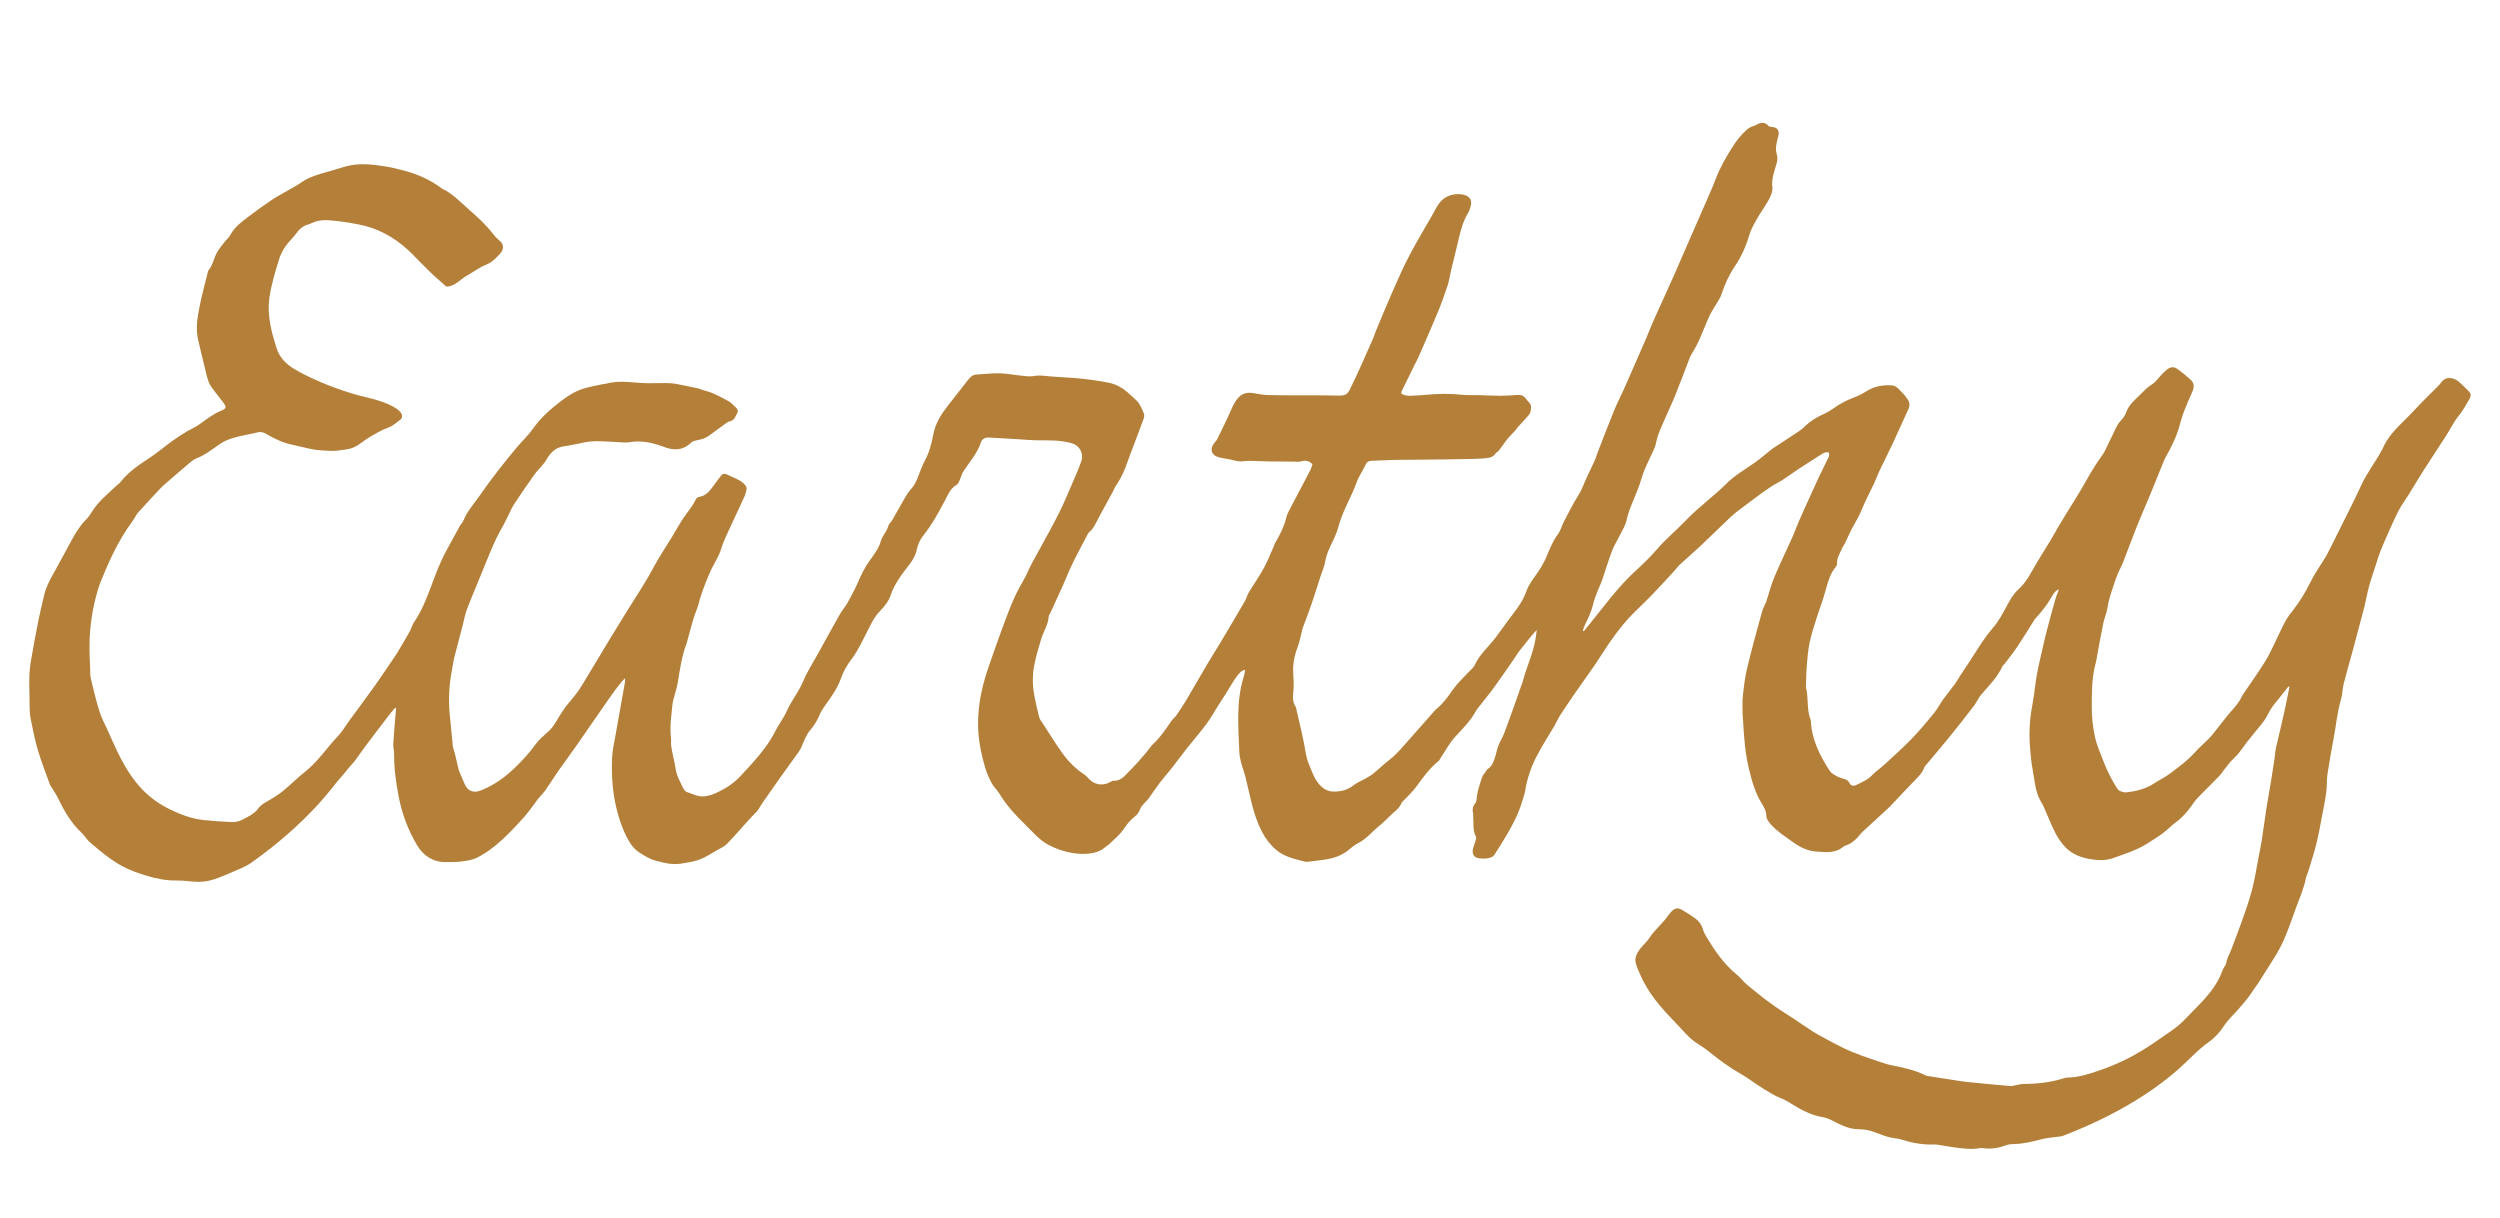 <?xml version="1.0" encoding="utf-8"?>
<!-- Generator: Adobe Illustrator 25.4.1, SVG Export Plug-In . SVG Version: 6.00 Build 0)  -->
<svg version="1.1" id="Layer_1" xmlns="http://www.w3.org/2000/svg" xmlns:xlink="http://www.w3.org/1999/xlink" x="0px" y="0px"
	 viewBox="0 0 388.097 189.094" style="enable-background:new 0 0 388.097 189.094;" xml:space="preserve">
<style type="text/css">
	.st0{fill:#EFEDE5;}
	.st1{fill:#B48039;}
	.st2{fill:#AD8246;}
	.st3{fill:none;stroke:#B48039;stroke-width:0.999;stroke-miterlimit:10;}
	.st4{fill:#00FFFF;}
</style>
<path class="st1" d="M383.116,60.594c-0.116-0.122-0.238-0.237-0.361-0.352
	c-0.36-0.34-0.704-0.699-1.085-1.013c-0.713-0.587-1.934-0.902-2.657,0.093
	c-0.178,0.244-0.384,0.47-0.597,0.684c-0.748,0.751-1.516,1.484-2.257,2.242
	c-0.978,1-1.91,2.046-2.912,3.02c-1.327,1.289-2.602,2.605-3.354,4.334
	c-0.056,0.128-0.129,0.248-0.195,0.372c-0.979,1.815-2.266,3.444-3.129,5.334
	c-0.905,1.983-1.904,3.923-2.869,5.878c-0.679,1.377-1.367,2.749-2.057,4.12
	c-0.212,0.421-0.428,0.842-0.671,1.245c-0.778,1.292-1.668,2.527-2.331,3.875
	c-0.747,1.517-1.613,2.936-2.643,4.269c-0.424,0.548-0.868,1.094-1.199,1.699
	c-0.533,0.974-0.971,2-1.465,2.996c-0.546,1.099-1.033,2.236-1.682,3.271
	c-1.113,1.775-2.331,3.484-3.505,5.221c-0.047,0.069-0.09,0.143-0.124,0.219
	c-0.424,0.966-1.136,1.715-1.82,2.498c-0.772,0.883-1.461,1.838-2.194,2.755
	c-0.344,0.431-0.685,0.869-1.069,1.262c-0.741,0.758-1.56,1.445-2.26,2.238
	c-1.087,1.23-2.419,2.161-3.698,3.15c-0.81,0.626-1.756,1.072-2.62,1.633
	c-1.298,0.842-2.745,1.203-4.253,1.366c-0.291,0.031-0.609-0.071-0.898-0.164
	c-0.175-0.056-0.37-0.177-0.466-0.327c-0.375-0.583-0.742-1.175-1.059-1.79
	c-0.369-0.716-0.721-1.446-1.01-2.197c-0.53-1.38-1.158-2.747-1.469-4.179
	c-0.336-1.546-0.491-3.162-0.483-4.746c0.011-2.259,0.001-4.541,0.63-6.753
	c0.099-0.348,0.136-0.714,0.203-1.072c0.32-1.7,0.618-3.404,0.97-5.097
	c0.164-0.789,0.519-1.543,0.635-2.335c0.234-1.591,0.831-3.067,1.328-4.572
	c0.295-0.894,0.793-1.718,1.14-2.598c0.698-1.766,1.33-3.557,2.036-5.319
	c0.718-1.791,1.5-3.556,2.237-5.339c0.682-1.651,1.342-3.311,2.013-4.966
	c0.073-0.18,0.148-0.363,0.245-0.531c0.895-1.554,1.687-3.152,2.173-4.888
	c0.211-0.754,0.42-1.512,0.7-2.241c0.411-1.069,0.882-2.115,1.336-3.167
	c0.285-0.661,0.233-1.291-0.299-1.775c-0.681-0.619-1.397-1.209-2.15-1.737
	c-0.405-0.284-0.932-0.245-1.357,0.037c-0.321,0.213-0.6,0.497-0.873,0.774
	c-0.549,0.557-0.998,1.264-1.641,1.663c-0.73,0.453-1.288,1.048-1.865,1.634
	c-0.778,0.789-1.676,1.483-2.078,2.596c-0.168,0.463-0.442,0.929-0.786,1.277
	c-0.775,0.785-1.068,1.821-1.568,2.747c-0.503,0.932-0.844,1.975-1.465,2.815
	c-1.068,1.445-1.933,2.995-2.816,4.547c-0.84,1.478-1.768,2.906-2.656,4.357
	c-0.408,0.667-0.821,1.331-1.217,2.004c-0.451,0.767-0.874,1.551-1.333,2.314
	c-0.692,1.15-1.425,2.275-2.103,3.433c-0.843,1.44-1.566,2.951-2.84,4.102
	c-0.795,0.718-1.31,1.651-1.816,2.599c-0.617,1.156-1.25,2.345-2.1,3.325
	c-0.96,1.107-1.763,2.293-2.535,3.522c-0.863,1.373-1.776,2.715-2.663,4.073
	c-0.244,0.374-0.451,0.774-0.716,1.131c-0.595,0.805-1.237,1.576-1.821,2.389
	c-0.505,0.703-0.898,1.492-1.444,2.159c-1.133,1.383-2.28,2.763-3.524,4.045
	c-1.361,1.403-2.831,2.702-4.269,4.029c-0.575,0.53-1.245,0.964-1.779,1.53
	c-0.701,0.743-1.604,1.105-2.477,1.541c-0.447,0.223-0.846,0.158-1.07-0.298
	c-0.181-0.37-0.454-0.528-0.825-0.632c-0.403-0.113-0.815-0.241-1.178-0.442
	c-0.383-0.212-0.821-0.448-1.048-0.796c-1.527-2.336-2.765-4.795-2.94-7.656
	c-0.007-0.111-0.014-0.229-0.054-0.33c-0.636-1.598-0.273-3.339-0.71-4.966
	c-0.021-0.078-0.001-0.167,0.002-0.251c0.036-1.004,0.036-2.011,0.119-3.012
	c0.101-1.225,0.186-2.461,0.434-3.66c0.271-1.31,0.699-2.589,1.099-3.87
	c0.45-1.439,1.01-2.847,1.4-4.302c0.351-1.308,0.704-2.586,1.585-3.655
	c0.102-0.124,0.206-0.308,0.192-0.454c-0.079-0.839,0.386-1.503,0.682-2.218
	c0.147-0.355,0.389-0.669,0.56-1.016c0.467-0.947,0.859-1.938,1.397-2.843
	c0.443-0.746,0.835-1.496,1.168-2.301c0.586-1.414,1.313-2.769,1.962-4.157
	c0.296-0.634,0.526-1.299,0.826-1.93c0.67-1.41,1.384-2.798,2.045-4.212
	c0.817-1.747,1.584-3.518,2.403-5.265c0.297-0.633,0.261-1.181-0.177-1.716
	c-0.195-0.238-0.346-0.521-0.568-0.727c-0.562-0.522-0.986-1.289-1.862-1.327
	c-1.244-0.053-2.459,0.103-3.571,0.74c-0.629,0.36-1.243,0.773-1.917,1.018
	c-1.274,0.462-2.462,1.055-3.556,1.854c-0.404,0.295-0.843,0.557-1.299,0.762
	c-1.13,0.508-2.189,1.11-3.079,1.987c-0.258,0.254-0.535,0.498-0.835,0.7
	c-1.111,0.748-2.236,1.476-3.356,2.212c-0.303,0.199-0.623,0.378-0.908,0.601
	c-0.922,0.719-1.798,1.5-2.753,2.171c-1.462,1.028-3.019,1.907-4.308,3.188
	c-2.02,2.01-4.359,3.667-6.335,5.742c-1.442,1.514-3.072,2.841-4.447,4.438
	c-1.035,1.202-2.178,2.321-3.353,3.39c-2.664,2.423-4.762,5.325-7.008,8.103
	c-0.34,0.421-0.683,0.838-1.025,1.258c-0.054-0.025-0.107-0.049-0.161-0.074
	c0.105-0.292,0.183-0.599,0.32-0.875c0.535-1.078,1.042-2.16,1.317-3.345
	c0.151-0.649,0.408-1.275,0.646-1.9c0.218-0.573,0.508-1.119,0.709-1.698
	c0.529-1.528,0.98-3.085,1.555-4.595c0.334-0.878,0.859-1.682,1.275-2.53
	c0.354-0.722,0.818-1.431,0.973-2.198c0.191-0.944,0.517-1.814,0.886-2.686
	c0.379-0.894,0.741-1.797,1.076-2.708c0.28-0.76,0.465-1.558,0.773-2.305
	c0.425-1.032,0.935-2.028,1.393-3.047c0.171-0.381,0.362-0.77,0.432-1.175
	c0.237-1.369,0.863-2.589,1.4-3.843c0.525-1.224,1.11-2.424,1.607-3.659
	c0.801-1.992,1.55-4.006,2.323-6.009c0.03-0.077,0.085-0.144,0.125-0.217
	c0.392-0.706,0.832-1.39,1.165-2.123c0.578-1.271,1.065-2.582,1.639-3.856
	c0.273-0.606,0.658-1.161,0.988-1.741c0.315-0.553,0.727-1.075,0.916-1.669
	c0.496-1.559,1.173-3.034,2.08-4.374c1.019-1.505,1.734-3.109,2.245-4.845
	c0.257-0.871,0.72-1.693,1.171-2.491c0.547-0.97,1.212-1.873,1.764-2.84
	c0.387-0.679,0.74-1.422,0.642-2.226c-0.106-0.87,0.11-1.667,0.341-2.474
	c0.108-0.377,0.216-0.754,0.331-1.129c0.151-0.494,0.163-0.967,0.002-1.48
	c-0.12-0.383-0.123-0.828-0.075-1.233c0.062-0.523,0.23-1.033,0.346-1.551
	c0.192-0.851-0.161-1.314-1.035-1.383c-0.162-0.013-0.379-0.028-0.468-0.131
	c-0.634-0.74-1.305-0.551-2.018-0.147c-0.241,0.136-0.534,0.176-0.783,0.301
	c-0.22,0.11-0.43,0.257-0.614,0.421c-0.859,0.763-1.556,1.64-2.18,2.623
	c-1.038,1.637-1.992,3.298-2.676,5.117c-0.433,1.152-0.943,2.275-1.434,3.405
	c-1.148,2.64-2.307,5.276-3.459,7.915c-0.481,1.103-0.945,2.214-1.437,3.312
	c-1.073,2.393-2.168,4.776-3.238,7.17c-0.41,0.918-0.765,1.86-1.162,2.784
	c-0.663,1.54-1.34,3.075-2.012,4.611c-0.481,1.1-0.955,2.204-1.449,3.298
	c-0.517,1.146-1.097,2.265-1.572,3.428c-0.886,2.172-1.717,4.367-2.567,6.554
	c-0.131,0.337-0.218,0.693-0.365,1.022c-0.353,0.786-0.719,1.567-1.101,2.339
	c-0.518,1.048-0.855,2.171-1.493,3.178c-0.806,1.273-1.48,2.632-2.182,3.969
	c-0.363,0.691-0.554,1.497-1.014,2.107c-0.758,1.005-1.199,2.155-1.668,3.278
	c-0.482,1.153-1.116,2.177-1.836,3.18c-0.519,0.723-1.052,1.484-1.345,2.31
	c-0.469,1.323-1.211,2.444-2.061,3.527c-0.621,0.791-1.198,1.618-1.795,2.428
	c-0.414,0.562-0.805,1.143-1.249,1.68c-1.031,1.247-2.234,2.352-2.925,3.869
	c-0.198,0.435-0.649,0.757-0.988,1.127c-0.773,0.843-1.643,1.617-2.3,2.542
	c-0.761,1.074-1.486,2.157-2.507,3.008c-0.193,0.161-0.377,0.336-0.543,0.524
	c-1.145,1.297-2.266,2.616-3.432,3.894c-1.129,1.238-2.141,2.586-3.489,3.621
	c-0.861,0.661-1.636,1.435-2.481,2.118c-0.405,0.328-0.877,0.576-1.332,0.838
	c-0.58,0.335-1.234,0.572-1.747,0.986c-0.934,0.754-1.974,0.994-3.133,0.972
	c-0.715-0.014-1.296-0.275-1.817-0.74c-1.091-0.974-1.478-2.338-2.015-3.617
	c-0.392-0.933-0.491-1.937-0.681-2.923c-0.342-1.78-0.781-3.541-1.181-5.309
	c-0.043-0.19-0.051-0.407-0.153-0.561c-0.503-0.763-0.445-1.59-0.352-2.438
	c0.051-0.469,0.053-0.945,0.044-1.417c-0.016-0.835-0.131-1.674-0.068-2.501
	c0.076-1,0.321-1.974,0.683-2.929c0.334-0.879,0.491-1.825,0.728-2.741
	c0.028-0.108,0.059-0.216,0.098-0.32c0.416-1.121,0.858-2.232,1.245-3.362
	c0.513-1.498,0.984-3.011,1.473-4.518c0.258-0.795,0.604-1.575,0.746-2.39
	c0.133-0.761,0.393-1.442,0.709-2.131c0.477-1.037,1.032-2.066,1.315-3.16
	c0.635-2.458,2.009-4.596,2.85-6.963c0.333-0.938,0.96-1.769,1.366-2.687
	c0.208-0.47,0.485-0.625,0.953-0.639c1.224-0.036,2.446-0.122,3.67-0.141
	c2.565-0.039,5.131-0.045,7.696-0.072c1.146-0.012,2.292-0.035,3.439-0.062
	c0.866-0.02,1.734-0.018,2.595-0.095c0.686-0.061,1.414-0.09,1.856-0.787
	c0.099-0.156,0.324-0.226,0.444-0.374c0.275-0.338,0.521-0.7,0.781-1.05
	c0.229-0.309,0.442-0.633,0.696-0.921c0.365-0.416,0.765-0.801,1.139-1.21
	c0.131-0.143,0.213-0.33,0.343-0.474c0.613-0.684,1.275-1.329,1.835-2.055
	c0.209-0.271,0.241-0.72,0.256-1.091c0.023-0.562-0.488-0.845-0.76-1.257
	c-0.337-0.51-0.78-0.673-1.361-0.633c-0.864,0.06-1.729,0.132-2.594,0.13
	c-1.199-0.002-2.398-0.073-3.598-0.105c-0.784-0.021-1.575,0.039-2.351-0.046
	c-1.82-0.2-3.633-0.182-5.451-0.015c-0.809,0.074-1.62,0.128-2.431,0.163
	c-0.554,0.024-1.11-0.004-1.583-0.332c0-0.127-0.028-0.222,0.004-0.288
	c0.667-1.374,1.339-2.745,2.014-4.115c0.185-0.376,0.4-0.738,0.568-1.122
	c1.006-2.303,2.03-4.6,2.992-6.921c0.587-1.417,1.109-2.865,1.591-4.322
	c0.259-0.783,0.364-1.616,0.556-2.422c0.351-1.469,0.731-2.932,1.071-4.404
	c0.359-1.554,0.722-3.101,1.576-4.483c0.159-0.258,0.25-0.563,0.342-0.856
	c0.405-1.287-0.293-1.931-1.601-2.027c-1.337-0.098-2.602,0.421-3.405,1.634
	c-0.353,0.533-0.631,1.116-0.949,1.673c-1.15,2.016-2.355,4.002-3.436,6.055
	c-0.923,1.754-1.736,3.568-2.538,5.382c-0.947,2.143-1.834,4.313-2.74,6.474
	c-0.151,0.36-0.249,0.743-0.404,1.1c-0.545,1.256-1.094,2.511-1.661,3.758
	c-0.647,1.423-1.288,2.849-1.982,4.249c-0.424,0.855-0.878,0.964-1.829,0.94
	c-2.208-0.056-4.418-0.027-6.627-0.038c-1.478-0.008-2.958,0.004-4.434-0.052
	c-0.695-0.026-1.385-0.184-2.076-0.292c-0.941-0.146-1.747-0.001-2.417,0.791
	c-0.463,0.547-0.762,1.134-1.041,1.786c-0.67,1.565-1.45,3.082-2.193,4.615
	c-0.071,0.146-0.188,0.274-0.298,0.396c-0.95,1.054-0.641,2.101,0.735,2.418
	c0.731,0.168,1.489,0.234,2.207,0.443c0.502,0.147,0.974,0.191,1.483,0.12
	c0.386-0.053,0.783-0.055,1.174-0.047c0.979,0.02,1.957,0.068,2.936,0.086
	c1.198,0.021,2.396,0.027,3.594,0.029c0.446,0.001,0.923,0.071,1.331-0.061
	c0.66-0.213,1.135-0.009,1.653,0.448c-0.119,0.33-0.204,0.685-0.367,0.999
	c-1.047,2.009-2.116,4.007-3.165,6.015c-0.206,0.394-0.415,0.803-0.519,1.23
	c-0.354,1.454-1.013,2.766-1.773,4.038c-0.084,0.14-0.109,0.314-0.178,0.466
	c-0.513,1.143-0.963,2.321-1.564,3.416c-0.712,1.296-1.571,2.51-2.334,3.778
	c-0.243,0.404-0.342,0.893-0.579,1.301c-1.235,2.127-2.487,4.245-3.747,6.357
	c-0.701,1.176-1.446,2.326-2.142,3.505c-1.096,1.855-2.154,3.731-3.254,5.583
	c-0.469,0.791-0.986,1.556-1.513,2.311c-0.238,0.341-0.591,0.603-0.823,0.947
	c-0.827,1.226-1.65,2.447-2.743,3.468c-0.403,0.377-0.7,0.867-1.058,1.294
	c-0.447,0.533-0.898,1.062-1.363,1.578c-0.412,0.457-0.841,0.899-1.275,1.337
	c-0.719,0.725-1.334,1.619-2.551,1.534c-0.146-0.01-0.309,0.116-0.453,0.198
	c-1.205,0.687-2.6,0.405-3.486-0.694c-0.155-0.192-0.354-0.362-0.561-0.498
	c-1.205-0.792-2.254-1.784-3.102-2.916c-1.202-1.603-2.233-3.335-3.331-5.015
	c-0.198-0.303-0.455-0.6-0.544-0.937c-0.283-1.073-0.527-2.159-0.737-3.25
	c-0.283-1.468-0.337-2.972-0.1-4.431c0.245-1.509,0.703-2.988,1.143-4.458
	c0.357-1.193,1.12-2.253,1.176-3.552c0.005-0.126,0.126-0.245,0.184-0.372
	c0.641-1.389,1.292-2.773,1.917-4.168c0.536-1.196,1-2.425,1.573-3.602
	c0.756-1.553,1.587-3.07,2.388-4.602c0.051-0.098,0.106-0.209,0.189-0.274
	c0.55-0.427,0.858-1.015,1.164-1.621c0.452-0.897,0.95-1.772,1.43-2.656
	c0.357-0.657,0.719-1.312,1.073-1.972c0.184-0.342,0.316-0.718,0.537-1.033
	c0.808-1.152,1.358-2.42,1.806-3.744c0.278-0.82,0.604-1.624,0.909-2.434
	c0.533-1.414,1.078-2.824,1.591-4.245c0.079-0.22,0.09-0.521,0.006-0.734
	c-0.341-0.858-0.691-1.716-1.456-2.319c-0.373-0.294-0.698-0.648-1.056-0.96
	c-0.836-0.729-1.799-1.269-2.872-1.488c-1.447-0.296-2.918-0.501-4.387-0.657
	c-1.527-0.162-3.067-0.201-4.598-0.33c-0.914-0.077-1.808-0.24-2.742-0.066
	c-0.59,0.11-1.227,0.009-1.838-0.051c-1.137-0.112-2.268-0.347-3.405-0.374
	c-1.225-0.029-2.455,0.12-3.682,0.199c-0.548,0.035-0.903,0.363-1.227,0.783
	c-1.089,1.416-2.212,2.805-3.302,4.219c-0.993,1.288-1.81,2.644-2.13,4.298
	c-0.269,1.389-0.607,2.785-1.306,4.052c-0.2,0.363-0.354,0.751-0.519,1.132
	c-0.487,1.124-0.753,2.349-1.629,3.291c-0.375,0.404-0.674,0.889-0.955,1.368
	c-0.661,1.128-1.284,2.279-1.938,3.412c-0.194,0.336-0.552,0.613-0.641,0.966
	c-0.219,0.872-0.913,1.463-1.165,2.363c-0.298,1.067-1.03,2.044-1.701,2.967
	c-0.784,1.078-1.348,2.243-1.867,3.459c-0.469,1.098-1.056,2.148-1.638,3.193
	c-0.326,0.584-0.79,1.091-1.12,1.673c-1.143,2.015-2.259,4.046-3.378,6.075
	c-0.797,1.444-1.71,2.841-2.338,4.355c-0.688,1.657-1.835,3.03-2.561,4.656
	c-0.477,1.068-1.219,2.014-1.751,3.061c-0.907,1.784-2.1,3.352-3.431,4.827
	c-0.729,0.807-1.447,1.626-2.21,2.402c-0.444,0.452-0.941,0.863-1.46,1.227
	c-0.501,0.352-1.053,0.635-1.596,0.921c-0.739,0.39-1.492,0.693-2.356,0.774
	c-1,0.093-1.808-0.394-2.686-0.67c-0.191-0.06-0.389-0.257-0.483-0.441
	c-0.545-1.071-1.135-2.126-1.297-3.352c-0.077-0.579-0.233-1.148-0.348-1.722
	c-0.108-0.542-0.238-1.083-0.306-1.631c-0.052-0.415,0.017-0.844-0.033-1.259
	c-0.219-1.799,0.079-3.572,0.243-5.351c0.023-0.248,0.105-0.492,0.168-0.736
	c0.222-0.866,0.516-1.72,0.656-2.598c0.323-2.039,0.628-4.078,1.367-6.021
	c0.03-0.078,0.046-0.162,0.068-0.243c0.332-1.21,0.644-2.426,1.004-3.627
	c0.224-0.748,0.587-1.458,0.772-2.214c0.415-1.692,1.087-3.287,1.758-4.879
	c0.541-1.283,1.393-2.415,1.791-3.783c0.279-0.96,0.733-1.872,1.15-2.788
	c0.809-1.779,1.65-3.543,2.468-5.318c0.104-0.226,0.138-0.484,0.222-0.721
	c0.184-0.522,0.001-0.863-0.405-1.238c-0.73-0.673-1.666-0.901-2.501-1.344
	c-0.422-0.223-0.748-0.177-1.028,0.192c-0.422,0.555-0.838,1.115-1.25,1.678
	c-0.535,0.731-1.097,1.411-2.078,1.566c-0.196,0.031-0.456,0.19-0.533,0.36
	c-0.492,1.084-1.292,1.954-1.941,2.928c-0.679,1.019-1.266,2.1-1.905,3.146
	c-0.912,1.494-1.892,2.938-2.72,4.496c-1.284,2.416-2.834,4.692-4.271,7.027
	c-0.906,1.473-1.814,2.944-2.714,4.42c-0.524,0.86-1.032,1.729-1.551,2.591
	c-0.864,1.435-1.731,2.868-2.596,4.302c-0.593,0.983-1.313,1.862-2.059,2.737
	c-0.719,0.844-1.309,1.809-1.875,2.768c-0.36,0.611-0.741,1.168-1.272,1.646
	c-0.706,0.636-1.462,1.257-2.007,2.02c-0.964,1.35-2.075,2.541-3.266,3.686
	c-1.532,1.472-3.227,2.662-5.202,3.454c-1.134,0.455-2.044,0.107-2.528-0.999
	c-0.28-0.641-0.565-1.281-0.83-1.928c-0.094-0.229-0.143-0.479-0.2-0.721
	c-0.16-0.678-0.307-1.359-0.474-2.035c-0.1-0.407-0.283-0.801-0.33-1.212
	c-0.156-1.36-0.24-2.728-0.4-4.087c-0.307-2.606-0.246-5.194,0.277-7.768
	c0.122-0.599,0.182-1.212,0.331-1.804c0.415-1.652,0.864-3.295,1.294-4.943
	c0.211-0.81,0.351-1.645,0.627-2.432c0.405-1.155,0.902-2.278,1.364-3.413
	c0.726-1.785,1.448-3.571,2.187-5.351c0.362-0.872,0.738-1.74,1.148-2.591
	c0.327-0.678,0.718-1.325,1.075-1.989c0.183-0.342,0.353-0.692,0.528-1.038
	c0.362-0.719,0.663-1.479,1.098-2.151c0.955-1.474,1.973-2.907,2.979-4.348
	c0.269-0.386,0.566-0.757,0.885-1.102c0.415-0.45,0.819-0.881,1.132-1.433
	c0.584-1.033,1.371-1.878,2.669-2.067c1.103-0.161,2.196-0.4,3.289-0.625
	c1.5-0.31,3.004-0.127,4.508-0.074c0.838,0.029,1.699,0.184,2.51,0.045
	c1.88-0.321,3.61,0.119,5.333,0.758c1.495,0.554,2.89,0.541,4.121-0.659
	c0.216-0.211,0.574-0.325,0.885-0.38c0.698-0.123,1.359-0.303,1.938-0.734
	c0.824-0.613,1.654-1.218,2.49-1.815c0.225-0.161,0.468-0.35,0.728-0.401
	c0.739-0.146,0.882-0.806,1.171-1.313c0.178-0.312,0.002-0.646-0.283-0.891
	c-0.34-0.292-0.628-0.666-1.008-0.885c-0.818-0.47-1.666-0.895-2.528-1.277
	c-0.531-0.236-1.112-0.357-1.669-0.535c-0.185-0.059-0.359-0.16-0.547-0.201
	c-1.174-0.251-2.346-0.512-3.528-0.722c-0.546-0.097-1.11-0.11-1.667-0.117
	c-0.837-0.011-1.674,0.028-2.511,0.027c-2.227-0.004-4.461-0.565-6.681,0.084
	c-0.078,0.023-0.17-0.006-0.251,0.013c-1.141,0.258-2.312,0.431-3.416,0.802
	c-1.581,0.53-2.891,1.543-4.191,2.58c-1.319,1.053-2.482,2.208-3.459,3.595
	c-0.702,0.996-1.621,1.837-2.408,2.777c-1.004,1.199-1.995,2.411-2.951,3.649
	c-0.974,1.262-1.934,2.539-2.832,3.855c-0.891,1.304-2.008,2.462-2.596,3.969
	c-0.119,0.304-0.395,0.542-0.558,0.834c-0.585,1.05-1.136,2.118-1.73,3.162
	c-0.873,1.532-1.57,3.141-2.191,4.786c-0.917,2.426-1.736,4.892-3.227,7.059
	c-0.277,0.403-0.377,0.923-0.618,1.355c-0.555,0.998-1.147,1.977-1.724,2.962
	c-0.099,0.168-0.195,0.339-0.305,0.5c-1.113,1.639-2.203,3.295-3.35,4.91
	c-1.29,1.819-2.633,3.601-3.949,5.401c-0.61,0.834-1.129,1.754-1.835,2.496
	c-1.729,1.817-3.102,3.955-5.104,5.53c-1.245,0.979-2.351,2.133-3.592,3.118
	c-0.828,0.657-1.773,1.169-2.683,1.717c-0.413,0.249-0.772,0.511-1.046,0.934
	c-0.216,0.333-0.572,0.589-0.903,0.829c-0.315,0.228-0.682,0.382-1.018,0.582
	c-0.637,0.379-1.322,0.659-2.061,0.627c-1.478-0.065-2.959-0.155-4.429-0.315
	c-1.826-0.198-3.519-0.834-5.173-1.632c-1.777-0.858-3.321-1.974-4.648-3.436
	c-1.969-2.168-3.237-4.74-4.413-7.374c-0.238-0.533-0.474-1.066-0.713-1.599
	c-0.398-0.887-0.878-1.748-1.177-2.667c-0.448-1.378-0.788-2.793-1.135-4.203
	c-0.173-0.703-0.39-1.435-0.354-2.142c0.068-1.334-0.752-6.287,1.222-12.791
	c0.406-1.336,1.716-4.291,2.314-5.503c0.874-1.774,1.867-3.497,3.06-5.091
	c0.334-0.446,0.539-1.002,0.919-1.395c0.653-0.675,3.246-3.595,3.954-4.207
	c1.203-1.04,2.402-2.085,3.618-3.109c0.428-0.36,0.857-0.778,1.361-0.975
	c1.405-0.549,2.553-1.469,3.77-2.311c0.651-0.451,1.45-0.74,2.223-0.956
	c1.181-0.331,2.402-0.514,3.595-0.803c0.481-0.116,0.853-0.007,1.264,0.236
	c1.304,0.772,2.667,1.409,4.17,1.714c1.039,0.21,2.061,0.507,3.104,0.692
	c0.791,0.14,1.601,0.186,2.405,0.228c0.528,0.028,1.066,0.021,1.589-0.053
	c0.797-0.113,1.643-0.163,2.359-0.485c0.851-0.382,1.562-1.062,2.376-1.541
	c0.936-0.55,1.878-1.137,2.893-1.489c0.842-0.291,1.407-0.886,2.075-1.369
	c0.135-0.098,0.165-0.463,0.114-0.673c-0.163-0.668-1.639-1.802-5.55-2.709
	c-4.842-1.122-9.657-3.4-11.434-4.555c-1.218-0.792-2.11-1.814-2.517-3.229
	c-0.194-0.673-0.421-1.338-0.591-2.017c-0.479-1.908-0.76-3.81-0.448-5.807
	c0.313-2.007,0.892-3.928,1.496-5.848c0.216-0.685,0.553-1.358,0.962-1.949
	c0.503-0.727,1.188-1.326,1.702-2.046c0.494-0.694,1.085-1.178,1.907-1.39
	c0.161-0.042,0.314-0.12,0.467-0.191c0.805-0.376,1.647-0.506,2.536-0.449
	c1.592,0.102,3.154,0.353,4.724,0.651c3.014,0.572,5.549,1.98,7.764,4.032
	c0.754,0.699,1.449,1.46,2.179,2.185c0.651,0.646,1.305,1.289,1.974,1.915
	c0.485,0.454,1.019,0.858,1.489,1.326c0.309,0.308,0.568,0.189,0.907,0.09
	c0.996-0.29,1.646-1.105,2.515-1.585c0.998-0.552,1.92-1.281,2.969-1.69
	c0.981-0.382,1.606-1.092,2.255-1.799c0.446-0.486,0.615-1.293-0.066-1.879
	c-0.358-0.308-0.711-0.638-0.997-1.011c-1.144-1.491-2.526-2.758-3.927-3.977
	c-1.292-1.124-2.473-2.427-4.084-3.151c-0.049-0.022-0.087-0.07-0.132-0.104
	c-1.68-1.26-3.561-2.103-5.576-2.65c-0.972-0.264-1.953-0.512-2.945-0.676
	c-2.162-0.357-4.333-0.611-6.494,0.03c-0.801,0.238-1.597,0.495-2.402,0.719
	c-1.536,0.427-3.074,0.826-4.406,1.778c-0.655,0.469-1.384,0.835-2.082,1.244
	c-0.793,0.464-1.617,0.882-2.377,1.395c-1.228,0.829-2.431,1.697-3.611,2.593
	c-1.066,0.81-2.161,1.594-2.818,2.833c-0.231,0.435-0.648,0.768-0.954,1.167
	c-0.406,0.531-0.848,1.049-1.165,1.632c-0.477,0.878-0.616,1.922-1.289,2.715
	c-0.067,0.079-0.085,0.206-0.111,0.314c-0.437,1.795-0.932,3.578-1.289,5.388
	c-0.319,1.619-0.59,3.272-0.24,4.924c0.335,1.585,0.75,3.154,1.129,4.73
	c0.092,0.38,0.156,0.769,0.276,1.141c0.152,0.473,0.268,0.986,0.54,1.386
	c0.612,0.902,1.311,1.745,1.971,2.614c0.531,0.7,0.526,0.965-0.251,1.273
	c-1.218,0.483-2.224,1.267-3.263,2.019c-0.293,0.212-0.595,0.423-0.919,0.582
	c-1.514,0.74-2.894,1.686-4.234,2.696c-0.862,0.65-1.695,1.343-2.593,1.938
	c-1.73,1.146-3.47,2.267-4.749,3.953c-0.099,0.13-0.265,0.206-0.386,0.322
	c-1.408,1.353-2.979,2.549-4.013,4.259c-0.259,0.428-0.558,0.848-0.912,1.197
	c-0.932,0.918-1.573,2.032-2.198,3.155c-0.981,1.76-1.901,3.555-2.898,5.306
	c-0.586,1.029-1.105,2.074-1.372,3.231c-0.301,1.307-0.63,2.609-0.89,3.924
	c-0.428,2.167-0.841,4.337-1.204,6.516c-0.376,2.251-0.145,4.525-0.16,6.789
	c-0.005,0.669,0.037,1.352,0.17,2.005c0.335,1.642,0.653,3.295,1.131,4.898
	c0.541,1.815,1.248,3.58,1.888,5.365c0.036,0.102,0.126,0.183,0.183,0.279
	c0.374,0.622,0.799,1.221,1.11,1.874c0.932,1.958,2.025,3.791,3.634,5.286
	c0.447,0.415,0.744,0.997,1.204,1.392c1.606,1.377,3.204,2.738,5.102,3.764
	c1.206,0.652,2.457,1.062,3.724,1.457c1.546,0.481,3.122,0.779,4.781,0.747
	c1.066-0.02,2.142,0.2,3.238,0.206c1.185,0.006,2.253-0.256,3.315-0.691
	c0.62-0.254,1.249-0.487,1.856-0.769c1.031-0.479,2.141-0.836,3.068-1.495
	c9.009-6.398,12.868-12.093,13.333-12.598c0.302-0.328,0.593-0.667,0.879-1.009
	c0.356-0.426,0.695-0.866,1.053-1.291c0.252-0.299,0.548-0.563,0.78-0.875
	c0.618-0.829,1.198-1.685,1.818-2.513c1.156-1.542,2.325-3.075,3.497-4.605
	c0.305-0.399,0.641-0.775,0.962-1.162c0.055,0.028,0.11,0.057,0.164,0.086
	c-0.023,0.271-0.046,0.542-0.068,0.813c-0.127,1.56-0.279,3.118-0.368,4.681
	c-0.031,0.552,0.141,1.113,0.135,1.669c-0.024,2.167,0.286,4.306,0.683,6.415
	c0.509,2.707,1.47,5.303,2.882,7.671c0.974,1.635,2.483,2.635,4.5,2.606
	c0.783-0.011,1.575,0.018,2.347-0.088c0.822-0.113,1.695-0.224,2.421-0.585
	c1.449-0.72,2.759-1.703,3.943-2.803c1.207-1.122,2.343-2.327,3.438-3.56
	c0.757-0.853,1.382-1.822,2.086-2.723c0.359-0.46,0.802-0.857,1.137-1.331
	c0.693-0.98,1.322-2.005,2.008-2.991c0.858-1.233,1.758-2.437,2.621-3.666
	c1.22-1.739,2.424-3.49,3.634-5.236c0.526-0.758,1.049-1.519,1.577-2.276
	c0.335-0.479,0.671-0.957,1.018-1.426c0.297-0.401,0.601-0.797,0.919-1.182
	c0.194-0.236,0.419-0.447,0.631-0.669c0.042,0.447-0.043,0.793-0.106,1.143
	c-0.451,2.503-0.907,5.004-1.341,7.51c-0.22,1.268-0.523,2.539-0.57,3.816
	c-0.106,2.887,0.108,5.751,0.901,8.561c0.351,1.244,0.774,2.443,1.357,3.589
	c0.487,0.959,1.07,1.853,1.999,2.442c0.77,0.488,1.526,0.978,2.439,1.232
	c1.309,0.364,2.607,0.7,3.966,0.487c0.992-0.155,2.007-0.304,2.941-0.648
	c0.928-0.342,1.774-0.912,2.642-1.407c0.556-0.317,1.176-0.592,1.611-1.038
	c1.208-1.238,2.332-2.559,3.496-3.84c0.354-0.389,0.739-0.751,1.098-1.135
	c0.13-0.139,0.236-0.304,0.339-0.466c0.196-0.305,0.369-0.625,0.576-0.922
	c0.842-1.214,1.687-2.428,2.544-3.632c1.02-1.434,2.059-2.854,3.078-4.289
	c0.191-0.27,0.351-0.57,0.479-0.876c0.367-0.877,0.686-1.766,1.325-2.51
	c0.6-0.699,1.077-1.481,1.432-2.351c0.249-0.612,0.651-1.172,1.039-1.716
	c0.88-1.23,1.753-2.445,2.261-3.905c0.384-1.105,0.972-2.126,1.7-3.072
	c0.542-0.705,0.976-1.5,1.4-2.287c0.622-1.155,1.161-2.354,1.796-3.501
	c0.322-0.583,0.719-1.147,1.181-1.625c0.713-0.737,1.346-1.532,1.665-2.491
	c0.608-1.825,1.799-3.289,2.924-4.771c0.548-0.722,0.948-1.42,1.12-2.284
	c0.166-0.838,0.525-1.576,1.066-2.253c1.295-1.619,2.278-3.438,3.251-5.26
	c0.51-0.957,0.892-1.999,1.925-2.583c0.208-0.118,0.311-0.449,0.424-0.699
	c0.194-0.429,0.296-0.912,0.547-1.302c0.948-1.476,2.163-2.787,2.728-4.498
	c0.194-0.588,0.666-0.819,1.248-0.79c1.564,0.077,3.126,0.177,4.689,0.271
	c0.864,0.052,1.727,0.143,2.591,0.156c1.735,0.027,3.477-0.063,5.184,0.353
	c0.592,0.145,1.129,0.313,1.55,0.874c0.525,0.7,0.558,1.391,0.3,2.132
	c-0.284,0.817-0.627,1.615-0.972,2.409c-0.802,1.845-1.554,3.716-2.45,5.516
	c-1.059,2.127-2.247,4.19-3.379,6.281c-0.371,0.686-0.756,1.365-1.111,2.059
	c-0.241,0.471-0.42,0.975-0.666,1.444c-0.583,1.113-1.258,2.183-1.767,3.328
	c-0.692,1.556-1.289,3.157-1.88,4.755c-0.708,1.913-1.368,3.844-2.049,5.767
	c-1.45,4.097-2.181,8.279-1.4,12.618c0.207,1.151,0.487,2.295,0.827,3.414
	c0.242,0.798,0.587,1.577,0.989,2.309c0.317,0.579,0.84,1.042,1.183,1.609
	c1.066,1.765,2.436,3.278,3.903,4.697c1.164,1.126,2.224,2.446,3.653,3.213
	c3.414,1.831,7.262,1.817,8.746,0.473c0.227-0.206,0.518-0.344,0.736-0.558
	c0.756-0.74,1.612-1.417,2.201-2.276c0.516-0.753,1.055-1.445,1.759-1.999
	c0.393-0.309,0.66-0.647,0.819-1.125c0.1-0.302,0.342-0.566,0.551-0.822
	c0.247-0.302,0.559-0.554,0.788-0.869c0.849-1.169,1.628-2.383,2.582-3.482
	c1.077-1.242,2.032-2.591,3.046-3.889c0.41-0.525,0.835-1.039,1.252-1.559
	c0.729-0.91,1.493-1.793,2.174-2.738c0.602-0.836,1.107-1.742,1.661-2.614
	c0.494-0.777,0.999-1.547,1.491-2.326c0.477-0.755,0.899-1.55,1.429-2.265
	c0.323-0.435,0.67-0.925,1.291-1.112c0.014,0.151,0.041,0.236,0.025,0.311
	c-0.058,0.273-0.118,0.548-0.201,0.815c-0.592,1.917-0.802,3.897-0.834,5.883
	c-0.031,1.901,0.083,3.805,0.164,5.707c0.022,0.524,0.112,1.055,0.244,1.563
	c0.224,0.865,0.542,1.705,0.756,2.572c0.688,2.786,1.145,5.629,2.477,8.235
	c0.578,1.13,1.33,2.105,2.25,2.891c1.28,1.093,2.949,1.429,4.551,1.837
	c0.105,0.027,0.225,0.018,0.335,0.004c1.082-0.139,2.172-0.235,3.242-0.437
	c1.224-0.231,2.343-0.73,3.304-1.559c0.401-0.345,0.838-0.669,1.307-0.909
	c1.274-0.651,2.152-1.774,3.235-2.651c0.712-0.576,1.345-1.25,2.017-1.875
	c0.507-0.47,1.081-0.847,1.387-1.538c0.192-0.433,0.648-0.749,0.983-1.12
	c0.449-0.497,0.943-0.962,1.333-1.502c1.05-1.452,2.094-2.902,3.502-4.046
	c0.182-0.148,0.272-0.41,0.41-0.615c0.72-1.064,1.328-2.232,2.19-3.165
	c1.179-1.276,2.412-2.486,3.234-4.041c0.091-0.171,0.226-0.32,0.346-0.474
	c0.823-1.053,1.676-2.083,2.463-3.162c1.052-1.443,2.054-2.923,3.073-4.39
	c0.271-0.39,0.505-0.806,0.794-1.182c0.629-0.817,1.277-1.619,1.929-2.418
	c0.254-0.311,0.54-0.596,0.812-0.893c-0.124,1.053-0.28,2.047-0.559,3.005
	c-0.358,1.231-0.821,2.432-1.226,3.649c-0.15,0.451-0.248,0.919-0.401,1.368
	c-0.36,1.058-0.734,2.111-1.111,3.163c-0.585,1.63-1.16,3.264-1.777,4.882
	c-0.248,0.649-0.64,1.244-0.885,1.894c-0.245,0.649-0.358,1.346-0.586,2.003
	c-0.21,0.605-0.435,1.217-1.04,1.581c-0.133,0.08-0.217,0.25-0.309,0.387
	c-0.214,0.32-0.494,0.62-0.613,0.974c-0.307,0.913-0.624,1.837-0.767,2.783
	c-0.066,0.44-0.018,0.898-0.313,1.255c-0.354,0.429-0.424,0.883-0.313,1.409
	c0.051,0.243,0.005,0.504,0.033,0.754c0.112,0.983-0.122,2.009,0.426,2.946
	c0.108,0.185-0.029,0.536-0.1,0.799c-0.108,0.404-0.302,0.788-0.377,1.196
	c-0.147,0.8,0.241,1.322,1.037,1.401c0.442,0.044,0.905,0.058,1.337-0.027
	c0.337-0.066,0.768-0.221,0.935-0.48c0.71-1.097,1.412-2.208,2.066-3.333
	c0.923-1.586,1.763-3.247,2.289-5.03c0.165-0.56,0.377-1.114,0.467-1.686
	c0.29-1.845,0.904-3.591,1.741-5.235c0.823-1.617,1.829-3.139,2.743-4.71
	c0.351-0.603,0.633-1.249,1.012-1.833c0.803-1.239,1.638-2.456,2.478-3.67
	c0.89-1.286,1.801-2.557,2.701-3.835c0.129-0.183,0.253-0.37,0.375-0.558
	c1.763-2.722,3.51-5.456,5.838-7.753c0.934-0.921,1.893-1.817,2.802-2.763
	c1.196-1.244,2.355-2.524,3.525-3.793c0.264-0.286,0.481-0.62,0.765-0.882
	c1.066-0.982,2.17-1.925,3.226-2.918c1.547-1.456,3.059-2.949,4.599-4.412
	c0.423-0.402,0.88-0.773,1.344-1.129c0.861-0.662,1.735-1.309,2.611-1.952
	c0.761-0.558,1.517-1.124,2.303-1.644c0.629-0.415,1.316-0.74,1.948-1.15
	c0.842-0.546,1.646-1.15,2.485-1.701c1.144-0.752,2.309-1.472,3.458-2.216
	c0.357-0.231,0.708-0.432,1.143-0.308c0.221,0.494-0.051,0.842-0.235,1.213
	c-0.409,0.825-0.815,1.651-1.21,2.483c-0.359,0.757-0.707,1.52-1.053,2.283
	c-0.702,1.548-1.41,3.093-2.093,4.649c-0.382,0.87-0.695,1.772-1.083,2.639
	c-0.923,2.063-1.919,4.095-2.792,6.179c-0.493,1.177-0.786,2.436-1.2,3.648
	c-0.189,0.554-0.518,1.064-0.671,1.625c-0.796,2.911-1.603,5.82-2.309,8.754
	c-0.338,1.406-0.507,2.859-0.665,4.3c-0.1,0.91-0.048,1.838-0.045,2.757
	c0.001,0.363,0.058,0.726,0.077,1.09c0.139,2.571,0.322,5.133,0.945,7.649
	c0.446,1.802,0.932,3.57,1.923,5.17c0.332,0.535,0.699,1.155,0.719,1.748
	c0.025,0.707,0.327,1.119,0.75,1.591c0.967,1.079,2.186,1.825,3.336,2.666
	c1.105,0.809,2.298,1.421,3.677,1.512c1.439,0.095,2.925,0.333,4.176-0.729
	c0.125-0.106,0.288-0.182,0.446-0.23c0.722-0.221,1.282-0.679,1.788-1.213
	c0.288-0.304,0.53-0.655,0.835-0.94c1.286-1.198,2.589-2.377,3.883-3.566
	c0.165-0.151,0.322-0.311,0.476-0.473c1.211-1.277,2.406-2.57,3.637-3.828
	c0.61-0.623,1.235-1.215,1.534-2.067c0.062-0.176,0.219-0.323,0.345-0.473
	c1.198-1.435,2.418-2.852,3.595-4.305c1.282-1.583,2.54-3.186,3.779-4.804
	c0.423-0.553,0.693-1.229,1.142-1.755c1.178-1.382,2.497-2.65,3.259-4.345
	c0.077-0.17,0.263-0.288,0.38-0.444c0.686-0.914,1.406-1.805,2.04-2.754
	c0.898-1.345,1.73-2.735,2.593-4.104c0.044-0.07,0.113-0.124,0.169-0.187
	c0.893-1.004,1.748-2.031,2.412-3.213c0.281-0.5,0.588-1.031,1.183-1.286
	c-0.13,0.495-0.37,0.936-0.504,1.408c-0.491,1.721-0.957,3.45-1.412,5.181
	c-0.242,0.92-0.448,1.85-0.656,2.778c-0.294,1.308-0.618,2.612-0.85,3.931
	c-0.275,1.571-0.408,3.169-0.707,4.735c-0.417,2.187-0.52,4.381-0.344,6.591
	c0.091,1.144,0.195,2.294,0.41,3.418c0.313,1.64,0.374,3.351,1.235,4.854
	c0.166,0.29,0.344,0.576,0.48,0.881c0.602,1.352,1.135,2.737,1.804,4.055
	c0.4,0.787,0.925,1.545,1.533,2.185c1.152,1.211,2.666,1.722,4.301,1.938
	c1.073,0.142,2.14,0.139,3.152-0.228c1.778-0.646,3.602-1.2,5.222-2.219
	c0.848-0.534,1.703-1.064,2.507-1.66c0.694-0.515,1.288-1.166,1.985-1.675
	c1.033-0.754,1.844-1.691,2.56-2.733c0.253-0.368,0.518-0.737,0.827-1.056
	c1.108-1.143,2.246-2.257,3.355-3.399c0.289-0.298,0.508-0.664,0.773-0.988
	c0.495-0.605,0.94-1.27,1.517-1.784c0.621-0.552,1.075-1.199,1.545-1.863
	c0.595-0.839,1.282-1.612,1.917-2.423c0.564-0.722,1.217-1.402,1.633-2.203
	c0.351-0.676,0.694-1.33,1.184-1.914c0.554-0.661,1.081-1.345,1.618-2.02
	c0.188-0.236,0.373-0.475,0.559-0.712c0.05,0.032,0.099,0.063,0.149,0.095
	c-0.273,1.335-0.526,2.674-0.824,4.004c-0.409,1.827-0.863,3.644-1.271,5.472
	c-0.121,0.543-0.143,1.108-0.225,1.66c-0.165,1.107-0.33,2.213-0.512,3.317
	c-0.24,1.46-0.512,2.914-0.74,4.375c-0.255,1.63-0.461,3.268-0.716,4.898
	c-0.152,0.966-0.353,1.925-0.54,2.886c-0.321,1.649-0.566,3.318-0.995,4.938
	c-0.45,1.696-1.058,3.353-1.639,5.012c-0.499,1.425-1.059,2.83-1.586,4.245
	c-0.249,0.669-0.651,1.268-0.763,2.008c-0.063,0.417-0.445,0.775-0.591,1.192
	c-0.586,1.668-1.586,3.074-2.741,4.376c-0.721,0.813-1.507,1.57-2.258,2.357
	c-0.829,0.868-1.643,1.738-2.65,2.425c-2.879,1.964-5.945,4.484-11.512,6.376
	c-1.582,0.538-3.188,1.071-4.898,1.087c-0.22,0.002-0.444,0.067-0.656,0.134
	c-2.07,0.656-4.201,0.849-6.357,0.868c-0.22,0.002-0.44,0.071-0.659,0.11
	c-0.409,0.072-0.825,0.233-1.226,0.201c-2.145-0.174-4.287-0.394-6.429-0.606
	c-0.528-0.052-1.056-0.125-1.581-0.205c-1.639-0.251-3.278-0.509-4.916-0.767
	c-0.082-0.013-0.164-0.043-0.238-0.081c-1.769-0.902-3.7-1.246-5.616-1.647
	c-0.354-0.074-0.7-0.196-1.044-0.312c-1.111-0.373-2.227-0.731-3.325-1.139
	c-0.914-0.339-1.824-0.701-2.702-1.125c-1.132-0.547-2.234-1.157-3.341-1.754
	c-0.539-0.291-1.074-0.592-1.587-0.925c-0.96-0.623-1.9-1.276-2.853-1.91
	c-1.159-0.77-2.353-1.49-3.475-2.309c-1.287-0.939-2.531-1.941-3.757-2.959
	c-0.555-0.461-0.979-1.083-1.54-1.535c-1.996-1.609-3.409-3.679-4.716-5.835
	c-0.231-0.381-0.439-0.79-0.568-1.214c-0.205-0.672-0.558-1.232-1.115-1.635
	c-0.655-0.473-1.331-0.925-2.03-1.328c-0.797-0.46-1.228-0.366-1.85,0.308
	c-0.17,0.185-0.324,0.387-0.467,0.594c-0.842,1.218-2.043,2.127-2.846,3.388
	c-0.414,0.649-1.052,1.15-1.508,1.778c-0.445,0.612-0.806,1.326-0.621,2.107
	c0.153,0.646,0.457,1.259,0.724,1.874c1.234,2.847,3.256,5.144,5.38,7.318
	c1.159,1.186,2.171,2.558,3.641,3.434c0.619,0.369,1.211,0.797,1.77,1.252
	c1.499,1.221,3.04,2.354,4.736,3.312c1.242,0.702,2.372,1.615,3.608,2.362
	c0.886,0.535,1.742,1.098,2.717,1.464c0.363,0.137,0.714,0.319,1.046,0.521
	c1.693,1.037,3.377,2.085,5.394,2.401c0.81,0.127,1.512,0.541,2.237,0.907
	c1.022,0.515,2.08,0.949,3.265,0.965c0.553,0.007,1.118,0.059,1.653,0.19
	c1.355,0.331,2.594,1.052,4.006,1.213c0.415,0.047,0.836,0.12,1.231,0.25
	c1.614,0.529,3.262,0.778,4.961,0.73c0.386-0.011,0.777,0.075,1.164,0.134
	c0.659,0.101,1.313,0.235,1.974,0.32c1.332,0.172,2.666,0.348,4.011,0.095
	c0.108-0.02,0.225-0.013,0.335,0.004c1.217,0.185,2.386,0.023,3.537-0.411
	c0.385-0.145,0.822-0.208,1.236-0.212c1.474-0.014,2.877-0.358,4.293-0.731
	c1.009-0.266,2.075-0.317,3.22-0.478c10.985-4.157,16.625-9.128,17.994-10.315
	c1.641-1.423,3.063-3.079,4.867-4.344c0.918-0.643,1.724-1.551,2.336-2.498
	c0.638-0.986,1.5-1.727,2.242-2.594c0.47-0.55,0.959-1.086,1.403-1.657
	c0.392-0.504,0.731-1.05,1.096-1.575c0.207-0.297,0.432-0.583,0.627-0.887
	c0.752-1.176,1.503-2.354,2.239-3.54c0.397-0.64,0.792-1.284,1.138-1.953
	c0.346-0.67,0.657-1.361,0.932-2.062c0.459-1.168,0.896-2.346,1.307-3.532
	c0.593-1.713,1.384-3.36,1.734-5.157c0.063-0.325,0.243-0.626,0.339-0.946
	c0.435-1.442,0.908-2.875,1.273-4.334c0.352-1.408,0.599-2.842,0.873-4.269
	c0.243-1.264,0.5-2.526,0.672-3.8c0.12-0.884,0.038-1.797,0.168-2.678
	c0.279-1.881,0.615-3.754,0.968-5.623c0.383-2.031,0.561-4.099,1.154-6.095
	c0.229-0.77,0.211-1.61,0.408-2.392c0.429-1.706,0.929-3.395,1.389-5.093
	c0.503-1.859,0.994-3.721,1.49-5.582c0.121-0.456,0.251-0.911,0.357-1.371
	c0.239-1.034,0.425-2.082,0.708-3.103c0.328-1.185,0.735-2.349,1.112-3.52
	c0.196-0.61,0.377-1.228,0.612-1.823c0.348-0.883,0.724-1.755,1.112-2.621
	c0.571-1.274,1.121-2.562,1.763-3.801c0.435-0.841,1.023-1.602,1.525-2.409
	c0.797-1.283,1.559-2.587,2.371-3.86c1.14-1.788,2.321-3.55,3.467-5.334
	c0.65-1.013,1.17-2.127,1.927-3.048c0.646-0.786,1.109-1.652,1.616-2.507
	C383.678,61.398,383.646,61.15,383.116,60.594z"/>
</svg>
